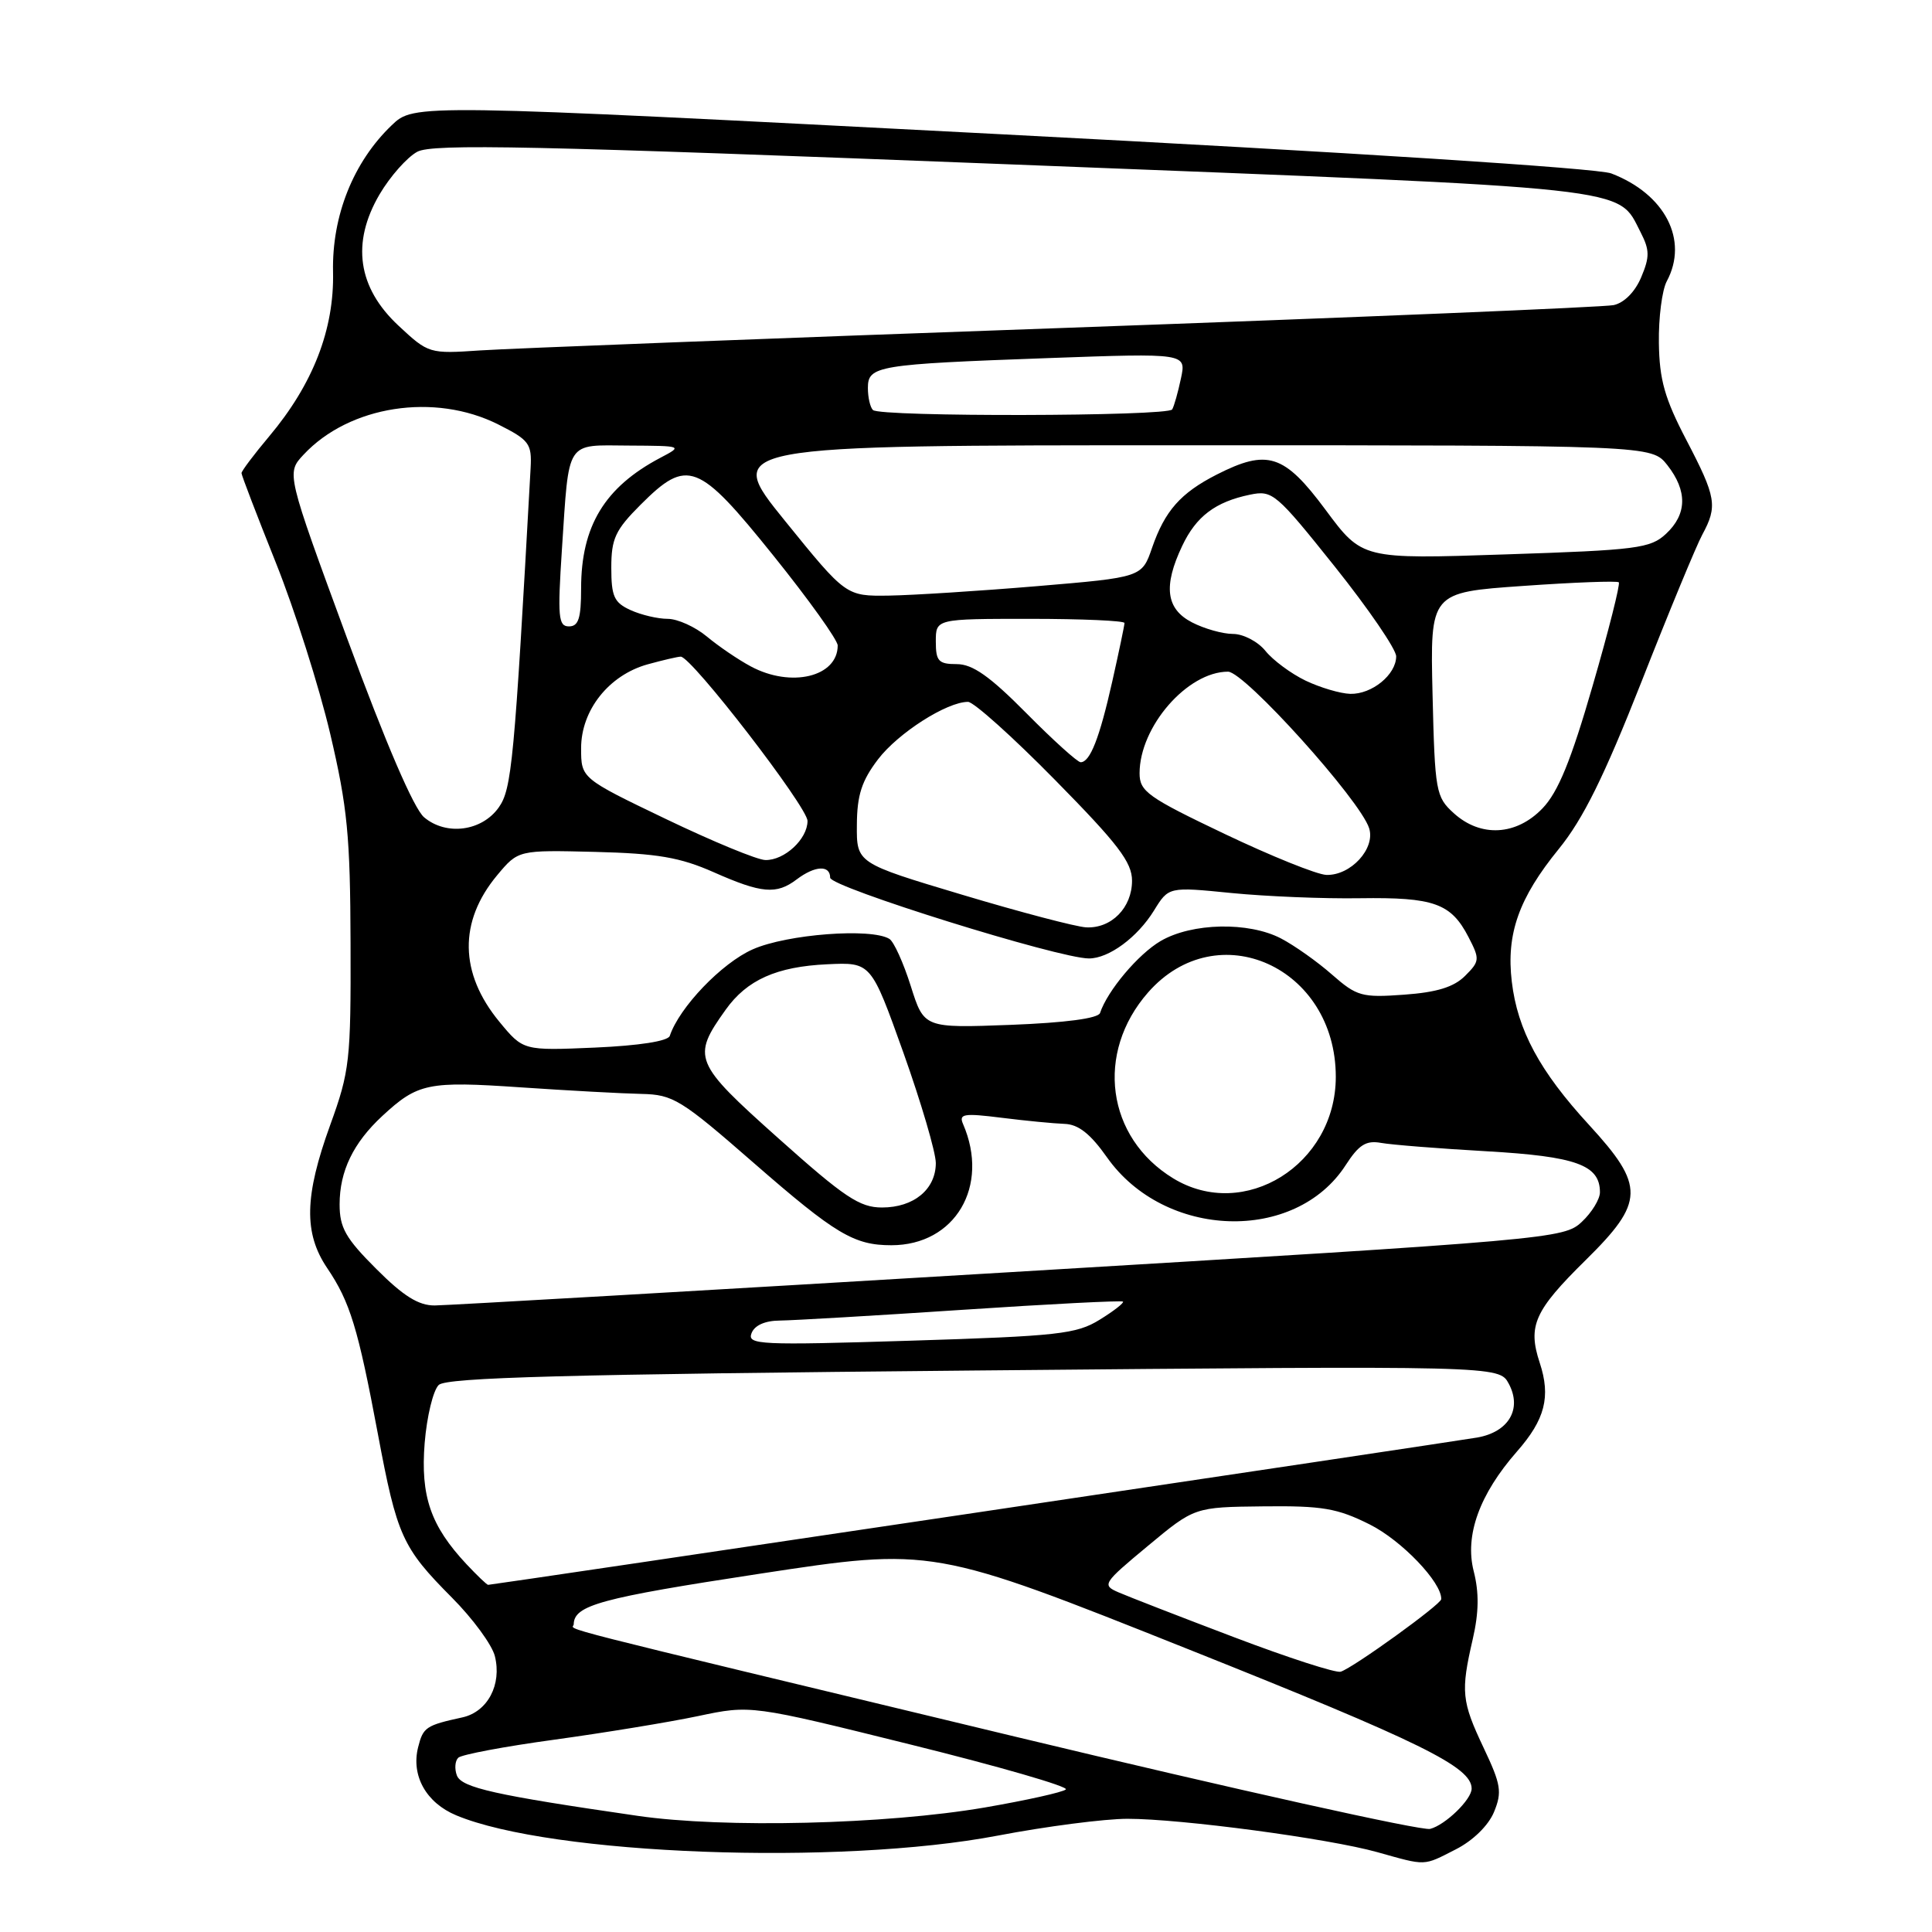 <?xml version="1.0" encoding="UTF-8" standalone="no"?>
<!DOCTYPE svg PUBLIC "-//W3C//DTD SVG 1.1//EN" "http://www.w3.org/Graphics/SVG/1.1/DTD/svg11.dtd" >
<svg xmlns="http://www.w3.org/2000/svg" xmlns:xlink="http://www.w3.org/1999/xlink" version="1.1" viewBox="0 0 256 256">
 <g >
 <path fill="currentColor"
d=" M 192.90 245.05 C 195.17 243.90 197.22 241.89 197.96 240.11 C 199.05 237.46 198.90 236.47 196.60 231.62 C 193.66 225.41 193.54 224.16 195.15 217.18 C 195.96 213.67 196.00 211.02 195.27 208.18 C 194.07 203.44 196.04 198.00 200.99 192.35 C 204.73 188.10 205.51 185.07 204.02 180.57 C 202.41 175.68 203.31 173.67 210.10 166.98 C 217.93 159.27 217.99 157.15 210.56 149.06 C 204.02 141.95 201.08 136.50 200.32 130.07 C 199.57 123.74 201.25 119.00 206.54 112.50 C 209.77 108.53 212.54 102.93 217.50 90.35 C 221.14 81.08 224.77 72.31 225.56 70.85 C 227.61 67.06 227.42 65.90 223.45 58.30 C 220.58 52.80 219.88 50.33 219.81 45.44 C 219.76 42.11 220.23 38.43 220.86 37.26 C 223.78 31.81 220.63 25.71 213.50 22.98 C 211.72 22.29 178.86 20.18 132.68 17.79 C 54.87 13.75 54.87 13.75 51.90 16.60 C 46.82 21.46 43.97 28.60 44.13 36.02 C 44.30 43.64 41.48 50.91 35.65 57.84 C 33.64 60.23 32.00 62.42 32.00 62.69 C 32.00 62.97 34.05 68.31 36.55 74.56 C 39.05 80.81 42.29 91.01 43.75 97.21 C 46.04 106.96 46.41 110.75 46.45 125.00 C 46.50 140.56 46.34 141.93 43.75 149.08 C 40.34 158.48 40.23 163.40 43.35 168.02 C 46.38 172.50 47.44 175.97 50.07 190.00 C 52.61 203.55 53.30 205.07 59.88 211.69 C 62.64 214.46 65.20 217.95 65.57 219.44 C 66.52 223.22 64.61 226.82 61.28 227.56 C 56.43 228.62 56.07 228.86 55.40 231.53 C 54.46 235.29 56.47 238.88 60.45 240.54 C 73.02 245.80 111.21 247.23 132.20 243.23 C 138.64 242.00 146.38 241.00 149.40 241.00 C 156.48 241.00 176.05 243.61 182.50 245.42 C 189.07 247.26 188.53 247.28 192.90 245.05 Z  M 134.50 230.11 C 70.44 214.70 76.00 216.11 76.02 215.23 C 76.07 212.70 79.54 211.75 100.59 208.54 C 123.60 205.03 123.60 205.03 157.55 218.57 C 188.34 230.85 195.00 234.13 195.00 237.00 C 195.00 238.44 191.52 241.82 189.50 242.34 C 188.40 242.62 163.65 237.11 134.50 230.11 Z  M 84.50 240.61 C 65.59 237.87 61.17 236.88 60.54 235.26 C 60.21 234.38 60.29 233.33 60.72 232.91 C 61.15 232.49 66.90 231.41 73.50 230.51 C 80.10 229.60 88.65 228.20 92.50 227.39 C 99.50 225.91 99.50 225.91 120.73 231.18 C 132.40 234.07 141.63 236.74 141.23 237.11 C 140.83 237.48 136.00 238.55 130.50 239.50 C 117.36 241.75 95.92 242.27 84.50 240.61 Z  M 163.50 216.93 C 156.35 214.22 149.46 211.54 148.20 210.99 C 145.99 210.03 146.13 209.80 152.09 204.85 C 158.28 199.70 158.28 199.70 167.39 199.60 C 175.23 199.51 177.20 199.85 181.50 202.00 C 185.72 204.11 191.07 209.70 190.97 211.90 C 190.94 212.60 179.34 220.97 177.65 221.51 C 177.02 221.71 170.65 219.65 163.50 216.93 Z  M 61.80 207.25 C 57.06 202.18 55.71 198.26 56.27 191.21 C 56.56 187.67 57.40 184.21 58.14 183.51 C 59.20 182.53 74.93 182.10 129.07 181.60 C 198.64 180.96 198.64 180.96 199.92 183.35 C 201.71 186.69 199.91 189.75 195.74 190.48 C 192.47 191.05 65.25 210.00 64.68 210.00 C 64.51 210.00 63.22 208.76 61.80 207.25 Z  M 99.58 176.66 C 99.98 175.61 101.37 174.99 103.36 174.98 C 105.09 174.96 115.95 174.33 127.50 173.56 C 139.05 172.79 148.63 172.30 148.80 172.47 C 148.97 172.63 147.58 173.72 145.71 174.87 C 142.64 176.77 140.23 177.04 120.63 177.65 C 100.67 178.27 98.99 178.19 99.58 176.66 Z  M 49.86 168.14 C 45.80 164.09 45.00 162.68 45.00 159.59 C 45.00 155.18 46.81 151.44 50.66 147.87 C 55.37 143.51 56.71 143.24 69.00 144.08 C 75.33 144.51 82.53 144.90 85.00 144.95 C 89.19 145.04 90.22 145.67 99.88 154.10 C 110.71 163.54 113.16 165.00 118.11 165.00 C 126.56 165.00 131.18 157.18 127.61 148.94 C 127.02 147.59 127.70 147.48 132.72 148.11 C 135.90 148.51 139.65 148.87 141.06 148.92 C 142.89 148.98 144.48 150.23 146.68 153.35 C 154.32 164.19 171.64 164.75 178.32 154.37 C 180.06 151.68 181.01 151.08 183.00 151.44 C 184.38 151.69 190.68 152.19 197.00 152.55 C 208.87 153.23 212.00 154.37 212.00 157.98 C 212.00 158.90 210.92 160.67 209.59 161.91 C 207.23 164.13 205.70 164.27 133.84 168.57 C 93.50 170.99 59.20 172.97 57.61 172.98 C 55.47 173.00 53.45 171.74 49.86 168.14 Z  M 103.14 150.83 C 91.91 140.80 91.63 140.13 96.15 133.80 C 98.97 129.84 102.90 128.08 109.63 127.77 C 115.42 127.50 115.42 127.50 119.71 139.50 C 122.06 146.10 123.99 152.67 124.00 154.10 C 124.00 157.59 121.09 160.00 116.87 160.00 C 113.91 160.00 111.90 158.66 103.14 150.83 Z  M 155.46 156.14 C 146.61 150.74 145.09 139.52 152.13 131.50 C 161.30 121.06 177.01 128.14 177.00 142.70 C 176.99 154.32 164.87 161.88 155.46 156.14 Z  M 66.17 135.39 C 60.86 128.95 60.76 122.11 65.88 115.97 C 68.67 112.63 68.67 112.63 78.86 112.88 C 87.12 113.09 90.10 113.60 94.56 115.57 C 100.93 118.39 102.88 118.56 105.56 116.53 C 107.98 114.70 110.00 114.59 110.00 116.30 C 110.00 117.54 140.30 127.00 144.29 127.00 C 146.93 127.00 150.71 124.21 152.91 120.65 C 154.85 117.50 154.85 117.50 163.18 118.33 C 167.75 118.78 175.42 119.10 180.22 119.02 C 190.00 118.88 192.27 119.69 194.58 124.16 C 196.10 127.09 196.08 127.37 194.13 129.31 C 192.65 130.79 190.39 131.49 186.06 131.80 C 180.45 132.21 179.79 132.02 176.50 129.14 C 174.56 127.43 171.52 125.28 169.74 124.35 C 165.45 122.11 157.94 122.27 153.79 124.69 C 150.83 126.42 146.74 131.27 145.76 134.23 C 145.52 134.94 141.19 135.52 133.91 135.80 C 122.44 136.23 122.44 136.23 120.68 130.65 C 119.71 127.58 118.44 124.77 117.85 124.41 C 115.46 122.93 104.28 123.78 99.75 125.79 C 95.64 127.60 90.01 133.48 88.75 137.26 C 88.51 137.96 84.70 138.55 78.85 138.81 C 69.33 139.22 69.33 139.22 66.17 135.39 Z  M 127.50 118.56 C 113.50 114.37 113.50 114.37 113.54 109.31 C 113.56 105.36 114.18 103.46 116.34 100.62 C 119.01 97.12 125.46 93.00 128.27 93.00 C 129.01 93.00 134.21 97.66 139.81 103.36 C 148.15 111.83 150.00 114.25 150.00 116.70 C 150.00 120.27 147.27 123.05 143.92 122.88 C 142.59 122.81 135.20 120.87 127.50 118.56 Z  M 162.25 110.49 C 152.08 105.64 151.00 104.87 151.00 102.46 C 151.00 96.29 157.34 89.00 162.72 89.00 C 164.90 89.00 180.24 106.02 181.42 109.75 C 182.27 112.44 178.98 116.03 175.75 115.93 C 174.51 115.89 168.44 113.44 162.25 110.49 Z  M 88.25 108.53 C 77.00 103.13 77.00 103.13 77.00 99.14 C 77.00 94.10 80.68 89.46 85.81 88.03 C 87.84 87.47 89.82 87.01 90.20 87.01 C 91.62 86.99 107.00 106.94 107.00 108.78 C 107.00 111.18 103.95 114.01 101.42 113.96 C 100.36 113.95 94.44 111.50 88.25 108.53 Z  M 56.20 108.30 C 54.84 107.16 51.13 98.53 46.00 84.60 C 37.94 62.69 37.94 62.69 40.22 60.25 C 46.29 53.74 57.59 51.99 66.04 56.25 C 70.13 58.31 70.48 58.79 70.31 62.00 C 68.15 101.03 67.81 104.56 66.08 107.00 C 63.84 110.15 59.14 110.77 56.20 108.30 Z  M 192.63 107.75 C 190.26 105.60 190.13 104.91 189.82 92.00 C 189.50 78.50 189.50 78.50 201.80 77.64 C 208.57 77.16 214.28 76.95 214.50 77.16 C 214.71 77.38 213.16 83.55 211.03 90.88 C 208.17 100.78 206.46 104.95 204.40 107.10 C 200.93 110.73 196.20 110.99 192.63 107.75 Z  M 136.00 94.50 C 131.15 89.60 128.87 88.00 126.78 88.00 C 124.36 88.00 124.00 87.61 124.00 85.00 C 124.00 82.00 124.00 82.00 136.50 82.00 C 143.38 82.00 149.00 82.25 149.00 82.55 C 149.00 82.86 148.27 86.34 147.38 90.30 C 145.69 97.82 144.44 101.00 143.19 101.00 C 142.78 101.00 139.54 98.08 136.00 94.50 Z  M 173.00 90.19 C 171.07 89.26 168.68 87.49 167.68 86.25 C 166.68 85.01 164.74 84.00 163.38 84.00 C 162.02 84.00 159.57 83.31 157.95 82.47 C 154.50 80.69 154.11 77.68 156.65 72.33 C 158.50 68.42 161.04 66.50 165.62 65.55 C 168.61 64.93 169.07 65.32 176.87 75.08 C 181.34 80.68 185.00 86.03 185.00 86.97 C 185.00 89.39 181.79 92.01 178.92 91.94 C 177.59 91.90 174.93 91.11 173.00 90.19 Z  M 99.50 88.31 C 97.85 87.43 95.23 85.65 93.67 84.35 C 92.12 83.06 89.78 82.00 88.47 82.00 C 87.16 82.00 84.95 81.48 83.55 80.84 C 81.37 79.85 81.00 79.03 81.00 75.22 C 81.00 71.38 81.53 70.23 84.88 66.88 C 91.09 60.67 92.50 61.21 102.47 73.61 C 107.16 79.44 111.00 84.81 111.00 85.53 C 111.00 89.68 104.84 91.17 99.50 88.31 Z  M 74.46 72.75 C 75.43 58.13 74.88 58.99 83.32 59.04 C 90.47 59.08 90.49 59.09 87.50 60.66 C 80.13 64.55 77.00 69.70 77.00 77.97 C 77.00 81.92 76.66 83.00 75.39 83.00 C 73.98 83.00 73.87 81.78 74.46 72.75 Z  M 104.00 69.00 C 95.90 59.00 95.90 59.00 157.38 59.00 C 218.85 59.00 218.85 59.00 220.93 61.63 C 223.61 65.05 223.55 68.14 220.75 70.74 C 218.69 72.66 216.91 72.89 199.50 73.46 C 180.50 74.10 180.50 74.10 175.64 67.55 C 170.16 60.17 167.95 59.46 161.21 62.89 C 156.43 65.33 154.35 67.69 152.66 72.57 C 151.31 76.50 151.31 76.50 137.40 77.67 C 129.76 78.31 120.93 78.87 117.80 78.92 C 112.10 79.00 112.10 79.00 104.00 69.00 Z  M 115.67 54.33 C 115.30 53.97 115.00 52.65 115.00 51.41 C 115.00 48.47 116.21 48.27 138.85 47.45 C 157.20 46.79 157.20 46.79 156.48 50.15 C 156.09 51.99 155.57 53.84 155.32 54.25 C 154.78 55.18 116.59 55.26 115.67 54.33 Z  M 52.81 43.16 C 47.39 38.11 46.53 32.18 50.29 25.76 C 51.69 23.38 53.94 20.84 55.29 20.11 C 57.33 19.02 70.43 19.30 134.39 21.80 C 217.69 25.06 214.24 24.69 217.39 30.78 C 218.59 33.12 218.61 34.03 217.47 36.73 C 216.66 38.67 215.21 40.13 213.81 40.43 C 212.54 40.70 179.78 42.06 141.00 43.45 C 102.22 44.83 67.42 46.18 63.66 46.43 C 56.88 46.89 56.78 46.86 52.81 43.16 Z "/>
</g>
</svg>